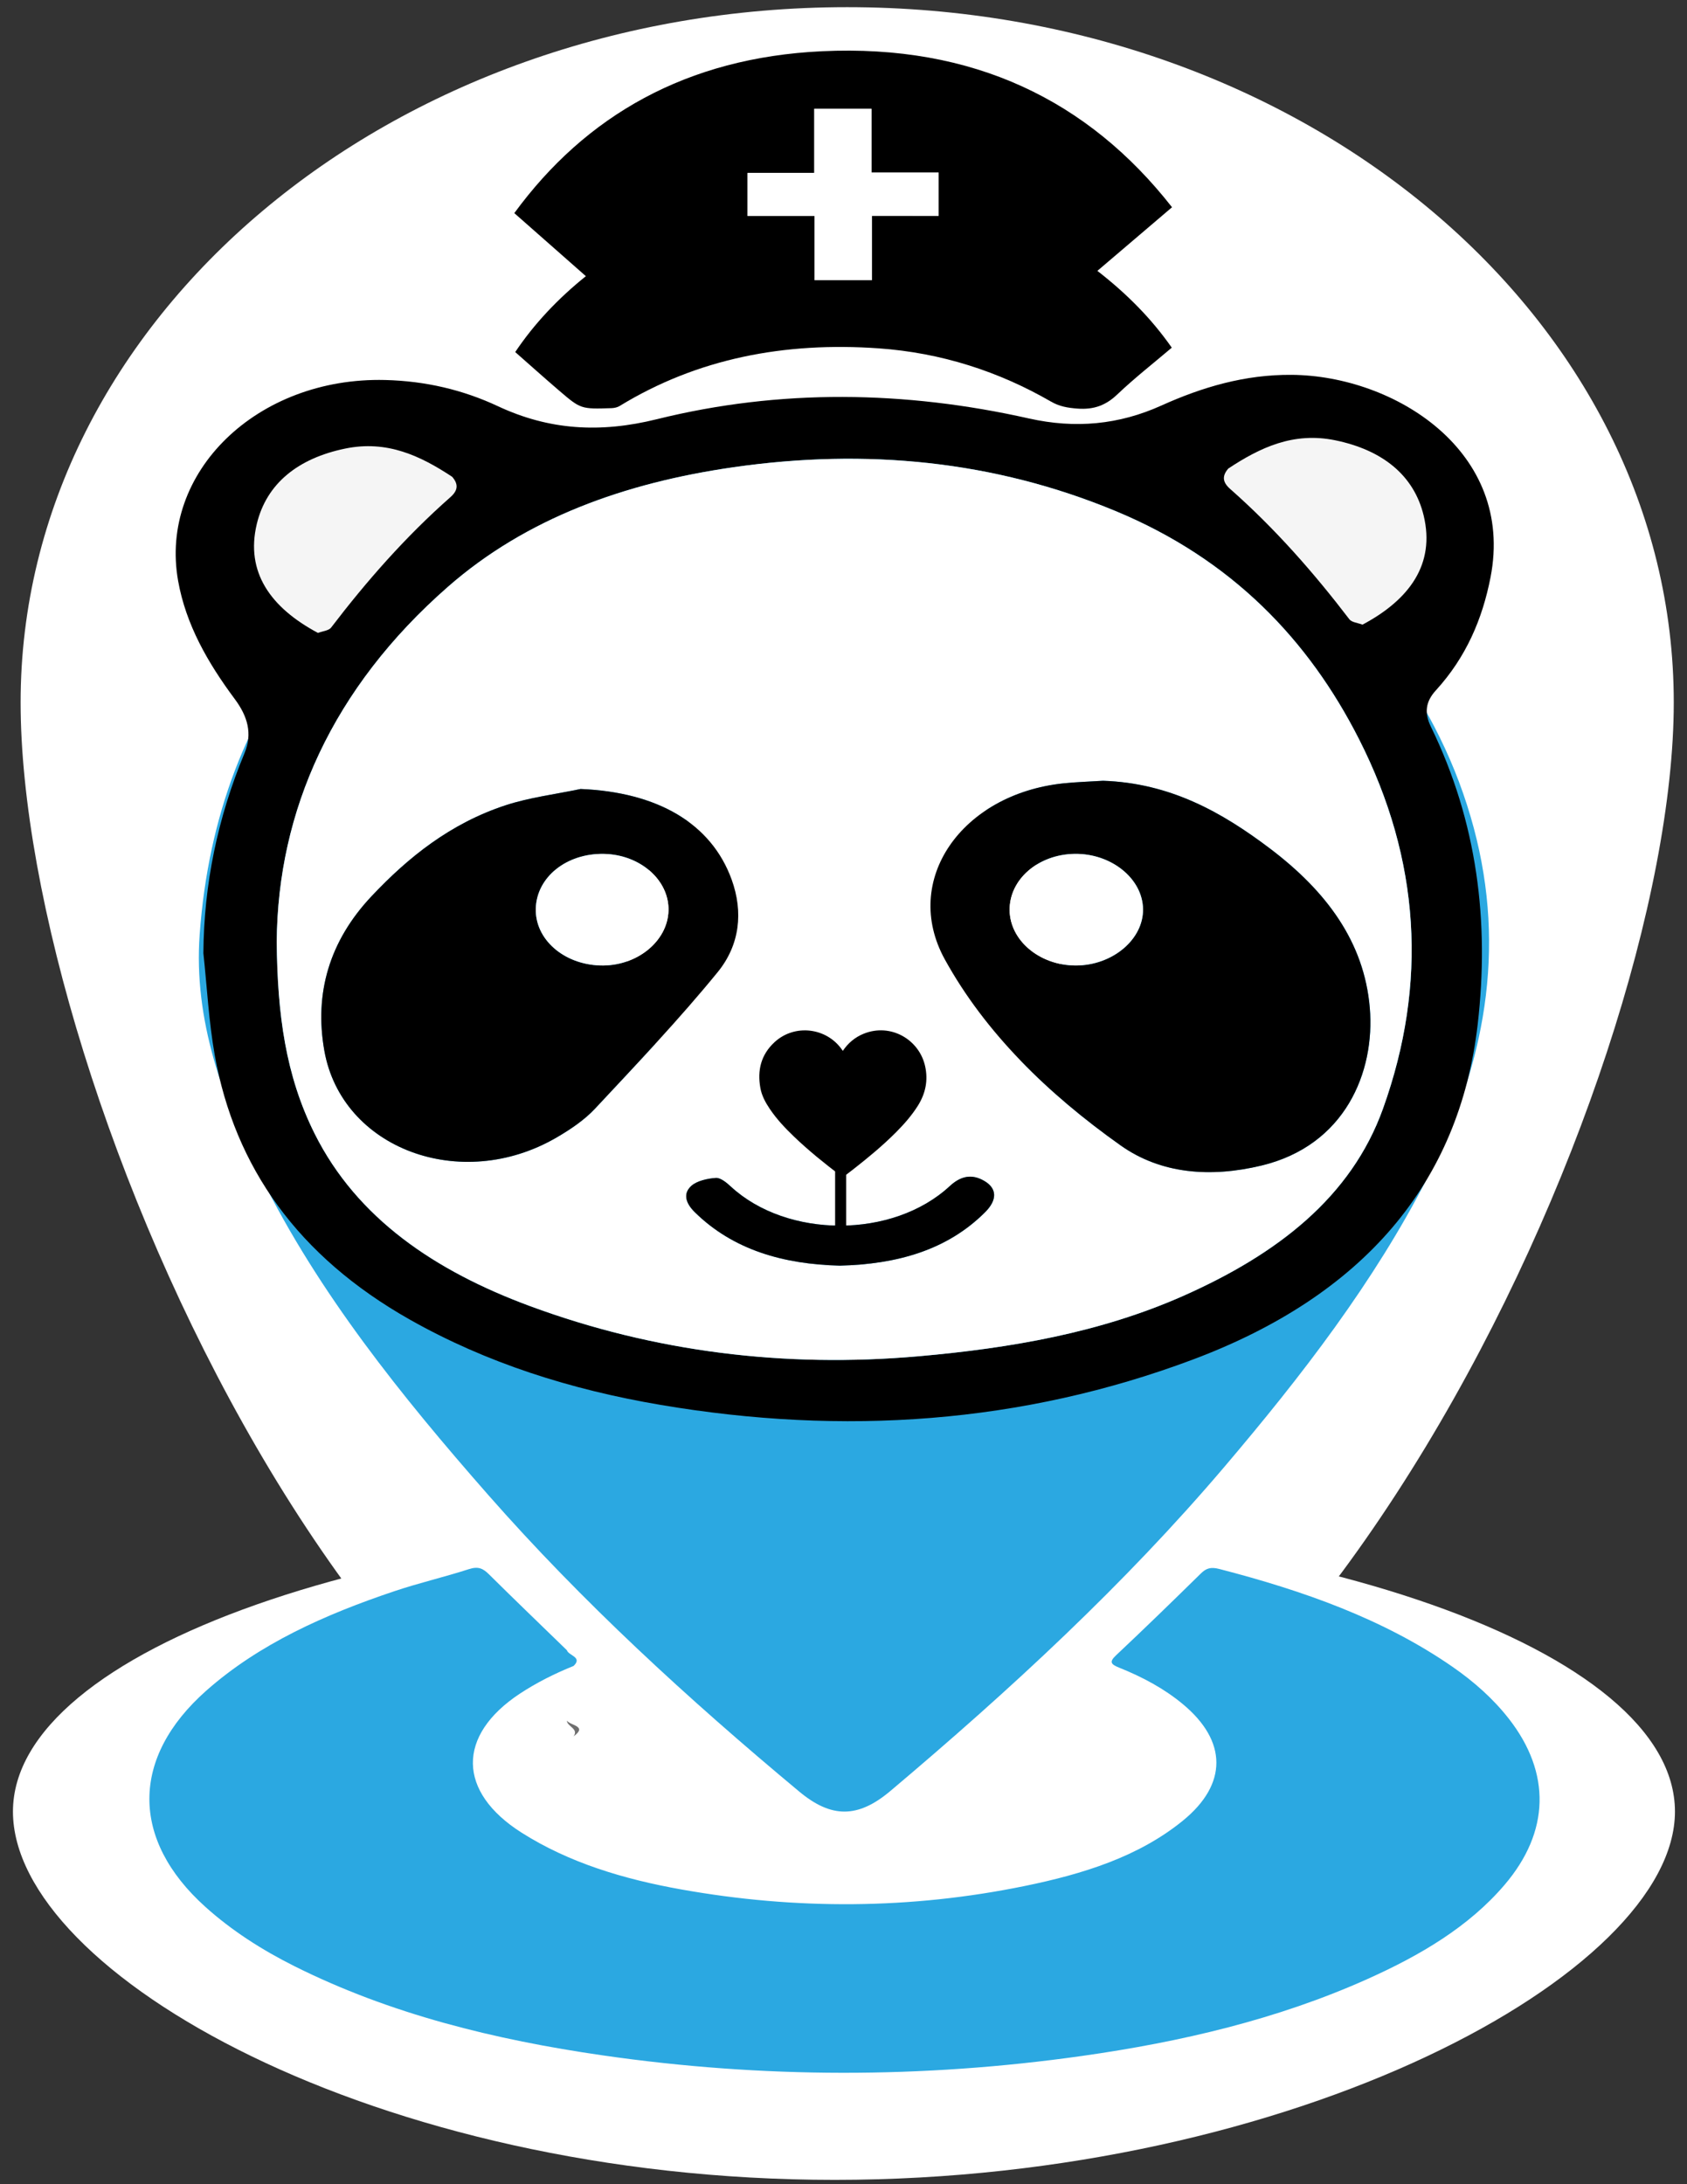<svg enable-background="new 0 0 612 792" viewBox="0 0 612 792" xmlns="http://www.w3.org/2000/svg"><rect x="0" y="0" width="612" height="792" fill="#333333" stroke="none"/><g fill="#fff"><path d="m607.2 254.7c0 139.23-138.78 435.75-304.38 435.75s-295.34-296.52-295.34-435.75 134.25-252.1 299.86-252.1 299.86 112.87 299.86 252.1z"/><path d="m607.63 656.89c0 58.62-138.33 133.54-304.82 133.54s-298.11-74.92-298.11-133.54 134.97-106.14 301.47-106.14 301.46 47.51 301.46 106.14z"/><path d="m306.42 173.01c109.16.04 203.95 65.01 228.22 155.72 11.82 44.17 4.12 86.02-16.8 126.86-19.31 37.71-45.52 71.75-73.72 104.9-36.1 42.44-77.53 80.73-121.1 117.46-11.77 9.92-21.4 9.94-33.07.23-40.46-33.68-78.91-68.97-112.86-107.6-31.7-36.08-61.53-73.27-82.33-115.13-13.99-28.15-24.58-57.15-22.32-88.1 6.27-85.71 55.79-145.93 147.71-180.08 27.72-10.3 56.33-14.27 86.27-14.26z"/></g><path d="m306.42 144.47c109.16.04 203.95 65.01 228.22 155.72 11.82 44.17 4.12 86.02-16.8 126.86-19.31 37.71-45.52 71.75-73.72 104.9-36.1 42.44-77.53 80.73-121.1 117.46-11.77 9.92-21.4 9.94-33.07.23-40.46-33.68-78.91-68.97-112.86-107.6-31.7-36.08-61.53-73.27-82.33-115.13-13.99-28.15-24.58-57.15-22.32-88.1 6.27-85.71 55.79-145.93 147.71-180.08 27.72-10.31 56.33-14.27 86.27-14.26z" fill="#2ba8e1"/><path d="m208.08 604.08c-6.9 2.78-13.45 6.07-19.51 10.06-22.94 15.16-22.64 35.61.62 50.37 17.36 11.01 37.22 16.91 58.01 20.62 41.57 7.42 83.19 7.22 124.54-1.26 21.05-4.31 41.27-10.56 57.39-23.7 16.27-13.25 16.11-28.85-.03-42.25-6.78-5.63-14.66-9.84-23.14-13.24-3.08-1.23-3.57-2.12-1.07-4.47 10.38-9.76 20.58-19.67 30.71-29.62 2.01-1.98 3.65-2.47 6.78-1.66 30.43 7.87 59.46 18.11 84.48 35.41 7.9 5.46 14.87 11.66 20.53 18.91 15.34 19.65 14.83 40.97-1.53 60.16-13.01 15.26-30.67 25.64-49.89 34.24-32.53 14.57-67.47 22.76-103.46 27.85-57.96 8.2-116 8.15-173.91-.22-39.2-5.66-77.11-14.99-111.76-32.32-11.88-5.94-22.82-12.96-32.35-21.53-27.15-24.41-27.08-54.13.32-78.37 19.22-17 43.08-27.64 68.4-36.13 8.83-2.96 18.04-5.09 26.93-7.96 3.39-1.09 5.12-.22 7.23 1.87 9.33 9.25 18.84 18.37 28.28 27.54.61 1.96 5.8 2.49 2.43 5.7z" fill="#2ba8e1"/><path d="m208.08 629.61c1.98-2.77-2.37-3.57-2.43-5.7 1.2 1.78 7.66 1.92 2.43 5.7z" fill="#6f6f6f"/><path d="m306.19 277.54c43.52-.13 78.88 30.01 79.02 67.34.14 37.47-35.44 68.07-79 67.94-43.47-.13-78.71-30.42-78.73-67.69-.03-37.33 35.06-67.46 78.71-67.59z" fill="#fefefe"/><path d="m73.78 345.63c.18-25 5.18-49.11 14.93-72.54 2.97-7.14 1.07-13.42-3.54-19.61-9.83-13.2-17.73-27.03-20.55-42.83-7.03-39.36 28.63-74 75.1-72.86 14.6.36 28.23 3.57 40.86 9.48 18.6 8.7 37.08 9.85 57.74 4.73 44.69-11.06 89.98-10.36 134.92-.27 16.94 3.8 32.74 2.24 48.04-4.66 14.83-6.69 30.3-11.29 47.33-11.15 37.23.3 81.05 27.69 72.11 73.45-2.94 15.04-8.81 28.9-19.84 40.98-3.79 4.14-4.19 8.23-1.78 13.18 16.88 34.62 21.24 70.77 16.98 107.83-6.64 57.83-41.69 98.49-103.29 121.6-62.05 23.28-126.8 27.71-193.16 16.46-32.58-5.52-63.11-15.19-90.98-30.94-40.46-22.86-63.45-55.16-70.74-95.83-2.18-12.24-2.8-24.68-4.13-37.02zm26.61-4.14c.24 26.34 3.23 48.54 13.76 69.58 15.35 30.7 43.69 49.82 78.23 62.56 44.97 16.59 92.26 22.43 140.95 18.15 33.25-2.93 65.83-8.54 95.98-21.91 33.91-15.04 60.84-35.65 72.41-67.86 16.31-45.43 13.45-90.34-8.65-133.89-18.32-36.11-46.22-65.33-88.42-82.83-44.07-18.27-90.56-22.77-138.55-15.87-39.42 5.67-75.15 18.46-103.57 43.34-41.97 36.74-61.79 81.3-62.14 128.73z"/><path d="m100.39 341.49c.35-47.44 20.17-92 62.13-128.73 28.42-24.88 64.16-37.68 103.57-43.34 48-6.9 94.48-2.41 138.55 15.87 42.2 17.5 70.1 46.72 88.42 82.83 22.1 43.55 24.96 88.46 8.65 133.89-11.57 32.21-38.49 52.82-72.41 67.86-30.15 13.37-62.73 18.98-95.98 21.91-48.69 4.29-95.98-1.56-140.95-18.15-34.53-12.74-62.87-31.86-78.23-62.56-10.51-21.04-13.51-43.23-13.75-69.58zm299.78-58.38c-4.81.3-9.64.43-14.41.94-36.88 3.91-58.82 35.13-43 63.82 14.69 26.65 37.35 48.73 63.76 67.45 14.69 10.41 32.68 11.73 51.07 7.33 30.4-7.28 41.31-33.93 39.34-57.22-2.02-23.88-15.77-42.3-36.24-57.77-17.46-13.19-36.19-23.72-60.52-24.55zm-189.53 2.98c-9.07 1.91-18.49 3.05-27.14 5.88-20.11 6.58-35.43 18.92-48.68 32.98-15.4 16.33-20.83 35.33-17.15 56.04 6.31 35.53 49.53 51.68 84.24 31.48 5.09-2.96 10.15-6.39 13.96-10.47 15.2-16.27 30.6-32.47 44.52-49.53 8.01-9.83 9.31-21.76 5.05-33.52-7.4-20.44-26.98-31.72-54.8-32.86zm94.01 172.84c20.66-.51 38.94-5.57 52.76-19.4 4.39-4.39 4.33-8.54-.22-11.25-4.69-2.8-8.76-1.78-12.65 1.83-20.61 19.1-58.96 19.06-79.45.11-1.48-1.37-3.7-3.21-5.4-3.09-3.1.22-6.91 1.07-8.9 2.89-3.32 3.01-1.7 6.61 1.27 9.54 13.93 13.69 32.15 18.85 52.59 19.37z" fill="#fff"/><path d="m400.17 283.11c24.33.83 43.06 11.36 60.51 24.55 20.48 15.47 34.22 33.89 36.24 57.77 1.97 23.29-8.94 49.93-39.34 57.22-18.39 4.41-36.37 3.09-51.07-7.33-26.41-18.72-49.07-40.8-63.76-67.45-15.82-28.7 6.12-59.92 43-63.82 4.79-.5 9.62-.63 14.42-.94zm-33.9 46.9c.1 11.02 10.89 20.06 23.96 20.08 13.3.02 24.59-9.43 24.43-20.45-.16-11.08-11.54-20.24-24.87-20.02-13.18.22-23.62 9.27-23.52 20.39z"/><path d="m210.64 286.09c27.82 1.14 47.39 12.42 54.79 32.86 4.26 11.76 2.96 23.69-5.05 33.52-13.92 17.07-29.32 33.26-44.52 49.53-3.81 4.08-8.87 7.51-13.96 10.47-34.72 20.2-77.93 4.05-84.24-31.48-3.68-20.71 1.75-39.71 17.15-56.04 13.26-14.06 28.57-26.4 48.68-32.98 8.67-2.83 18.08-3.97 27.15-5.88zm-16.27 43.4c-.28 11.04 10.02 20.15 23.3 20.59 13.19.44 24.57-8.69 24.84-19.93.26-11.02-10.26-20.25-23.38-20.52-13.62-.28-24.47 8.43-24.76 19.86z"/><path d="m304.65 458.93c-20.44-.51-38.66-5.68-52.6-19.38-2.98-2.92-4.59-6.52-1.27-9.54 2-1.81 5.81-2.67 8.9-2.89 1.71-.12 3.93 1.73 5.4 3.09 20.49 18.95 58.83 18.99 79.45-.11 3.9-3.61 7.97-4.63 12.65-1.83 4.54 2.71 4.61 6.86.22 11.25-13.81 13.83-32.09 18.9-52.75 19.41z"/><path d="m366.27 330.01c-.1-11.12 10.34-20.17 23.52-20.39 13.33-.22 24.71 8.94 24.87 20.02.16 11.02-11.13 20.47-24.43 20.45-13.06-.02-23.86-9.06-23.96-20.08z" fill="#fff"/><path d="m194.37 329.49c.29-11.43 11.14-20.14 24.75-19.86 13.12.27 23.64 9.5 23.38 20.52-.26 11.24-11.65 20.38-24.84 19.93-13.27-.44-23.57-9.55-23.29-20.59z" fill="#fff"/><path d="m186.91 127.66c6.86-10.25 15.59-19.46 25.63-27.52-8.6-7.57-17.1-15.06-25.96-22.86 25.87-35.36 62.54-56.38 111.59-58.7 54.86-2.6 96.68 17.83 127.01 56.57-9.18 7.82-18.03 15.35-27.08 23.07 10.7 8.3 19.64 17.33 26.99 27.85-6.65 5.65-13.54 11.03-19.75 16.94-4.08 3.89-8.39 5.61-14.5 5.15-3.54-.27-6.52-.78-9.55-2.53-18.94-10.93-39.78-17.72-62.58-19.32-34.06-2.39-65.73 3.66-93.93 20.91-.8.49-1.94.75-2.94.78-11.1.35-11.14.37-19.07-6.42-5.31-4.55-10.5-9.21-15.86-13.92zm153.59-49.41c0-5.37 0-10.4 0-15.68-8.18 0-16.12 0-24.36 0 0-7.88 0-15.5 0-23.12-7.02 0-13.72 0-20.74 0v23.26c-8.26 0-16.18 0-24.22 0v15.59h24.32v23.27h20.81c0-7.78 0-15.46 0-23.33 8.28.01 16.14.01 24.19.01z"/><path d="m340.5 78.25c-8.06 0-15.92 0-24.19 0v23.33c-7.11 0-13.8 0-20.81 0 0-7.75 0-15.38 0-23.27-8.24 0-16.17 0-24.32 0 0-5.28 0-10.31 0-15.59h24.22c0-7.87 0-15.5 0-23.26h20.74v23.12h24.36z" fill="#fff"/><path d="m115.35 229.5c-17.17-9.15-26.38-22.02-22.19-39.51 3.52-14.66 14.95-23.8 32.05-27.33 15.24-3.15 27.37 2.67 38.83 10.23 2.27 2.63 2.19 4.89-.65 7.39-16.39 14.45-30.43 30.48-43.29 47.31-.81 1.07-3.13 1.29-4.75 1.91z" fill="#f5f5f5"/><path d="m494.29 226.5c17.17-9.15 26.38-22.02 22.19-39.51-3.52-14.66-14.95-23.8-32.05-27.33-15.24-3.15-27.37 2.67-38.83 10.23-2.27 2.63-2.19 4.89.65 7.39 16.39 14.45 30.43 30.48 43.29 47.31.81 1.07 3.13 1.29 4.75 1.91z" fill="#f5f5f5"/><path d="m305.75 381.05c1.94-2.86 4.44-4.96 7.6-6.23 9.77-3.92 20.11 2.08 22.26 11.79 1.13 5.1.17 9.87-2.61 14.3-2.21 3.52-4.93 6.62-7.84 9.55-4.82 4.85-10.08 9.2-15.46 13.41-1.07.84-2.16 1.66-3.24 2.49-.51.39-.9.4-1.4.02-5.89-4.48-11.66-9.1-17.01-14.23-3.24-3.1-6.31-6.36-8.82-10.09-1.55-2.31-2.88-4.75-3.38-7.51-1.18-6.44.22-12.14 5.16-16.68 7.26-6.67 18.87-5.31 24.48 2.81.08.11.15.22.26.37z"/><path d="m304.96 420.36v26.22" fill="#fff" stroke="#000" stroke-miterlimit="10" stroke-width="4"/></svg>
